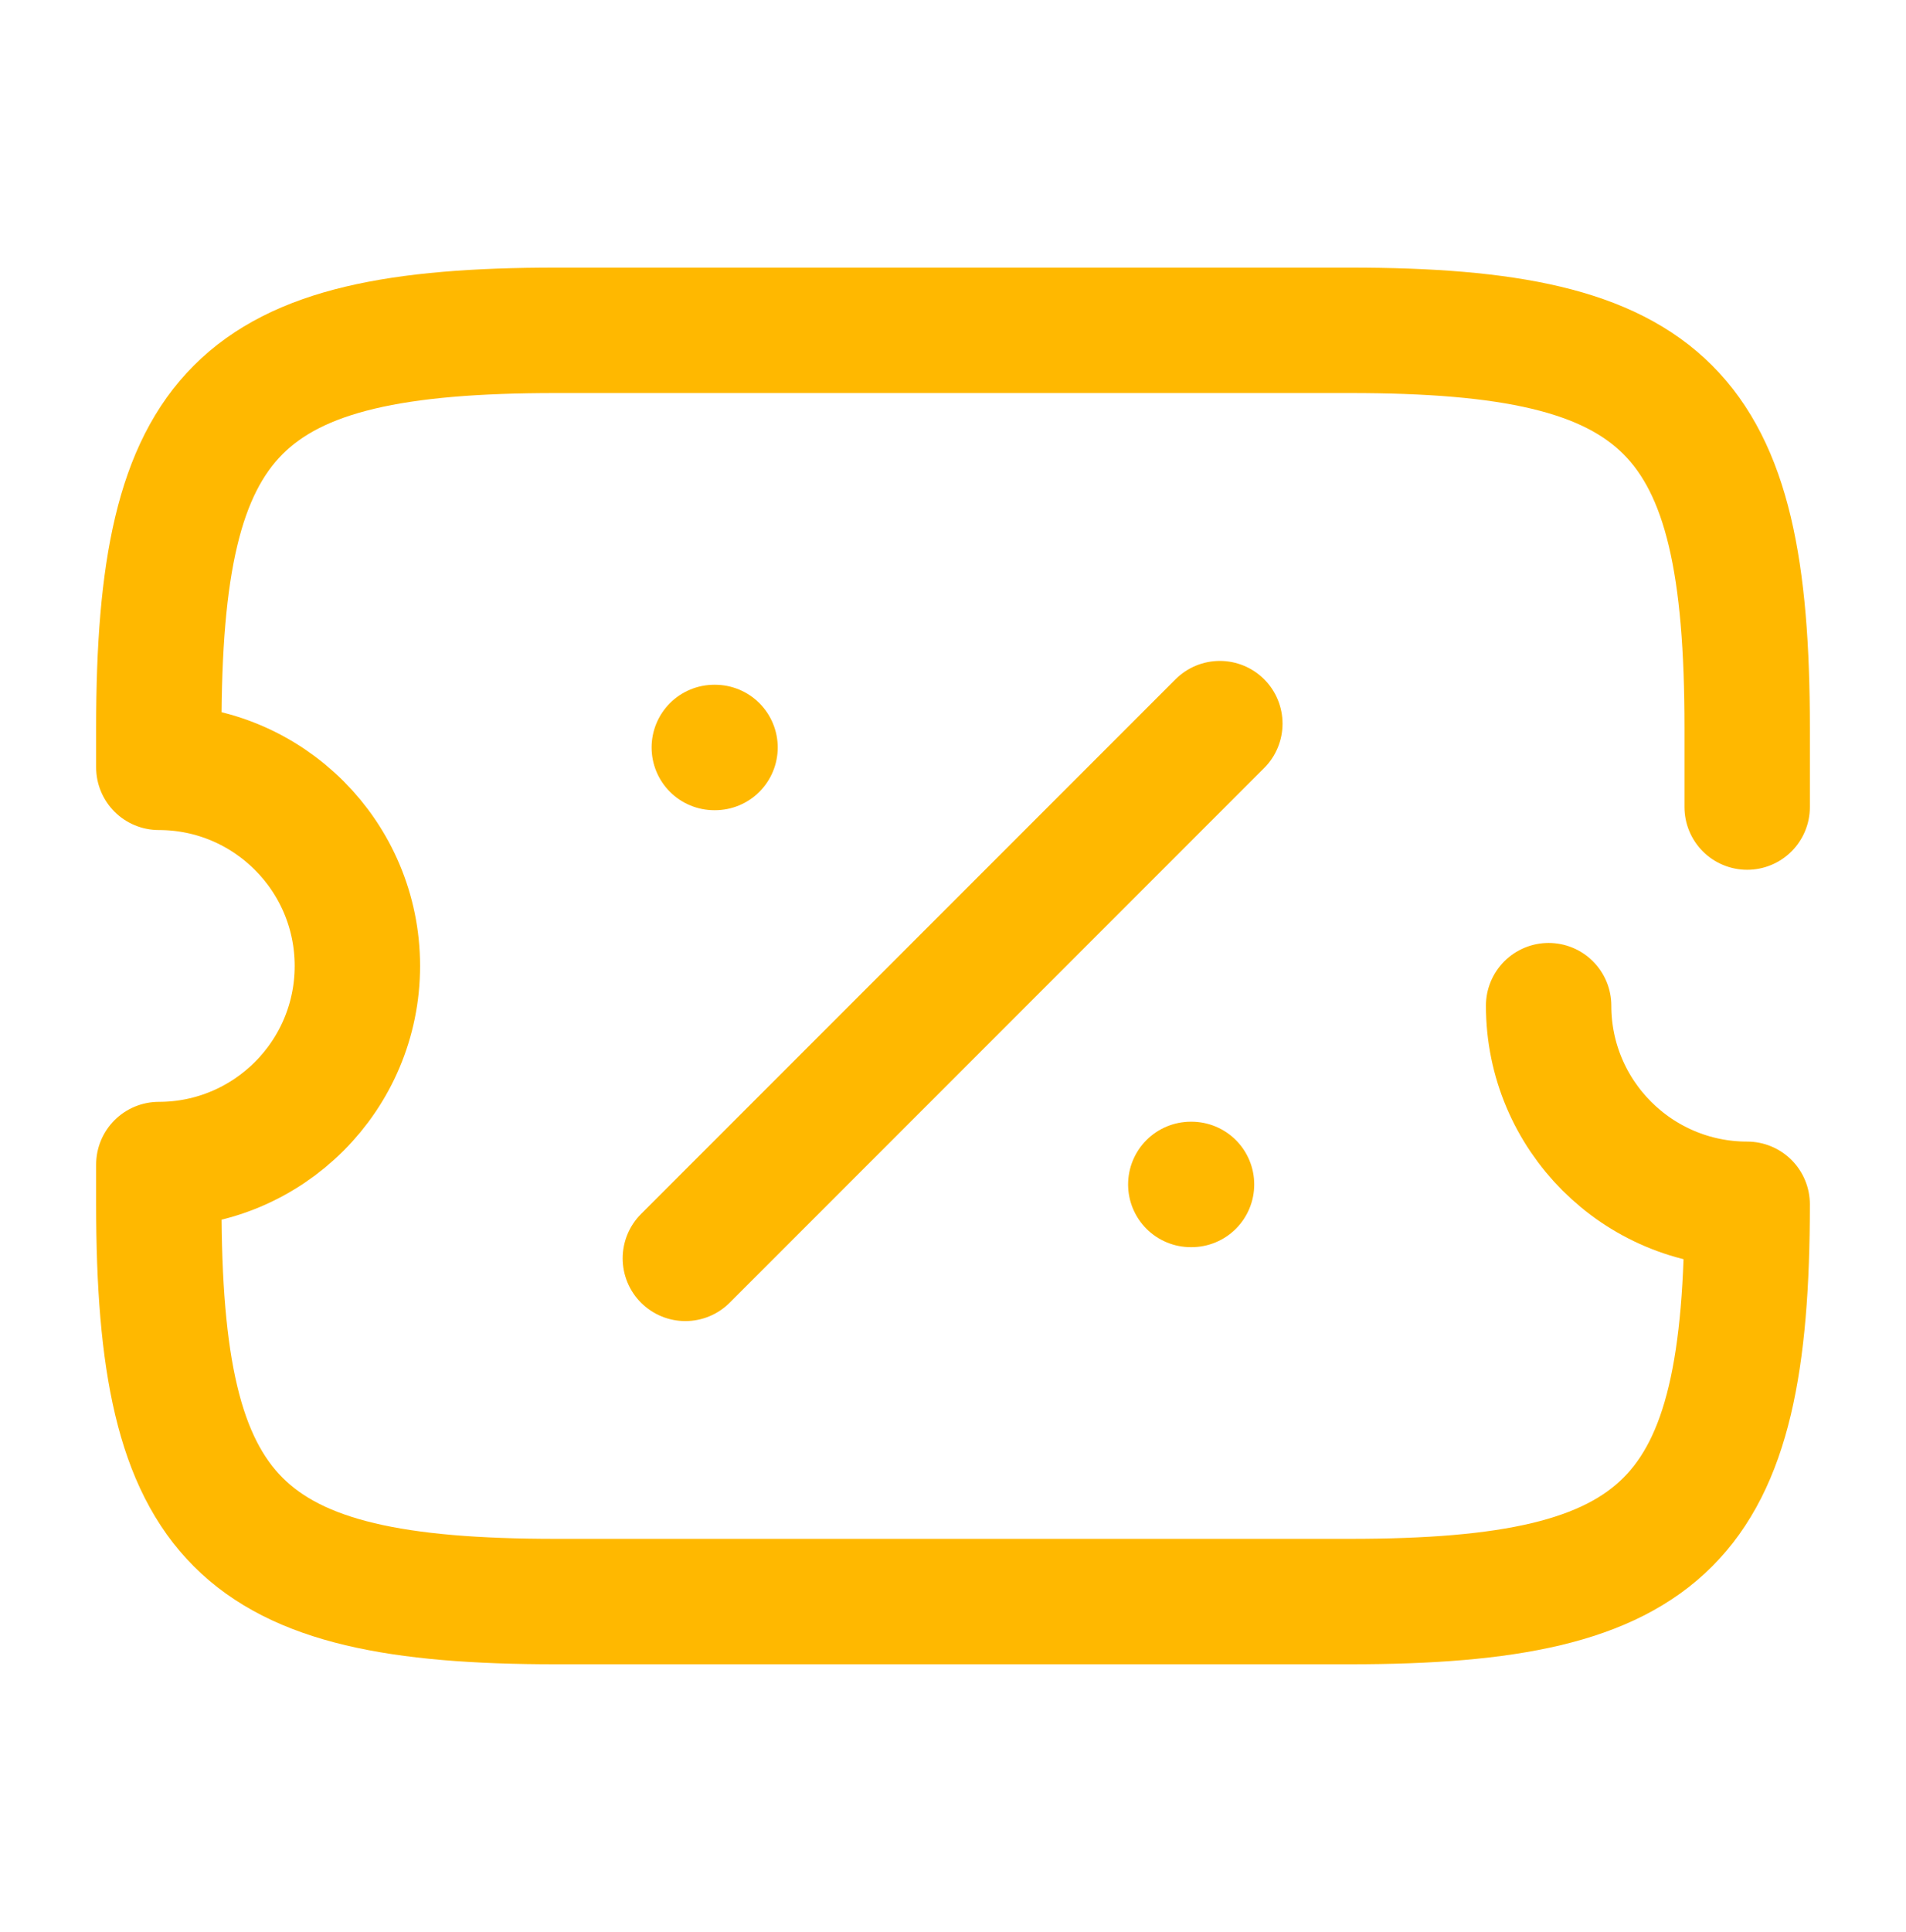 <svg width="76" height="77" viewBox="0 0 76 77" fill="none" xmlns="http://www.w3.org/2000/svg">
<g id="vuesax/broken/ticket-discount">
<g id="ticket-discount">
<path id="Vector" d="M69.667 32.166V29C69.667 16.333 66.5 13.166 53.834 13.166H22.167C9.5 13.166 6.333 16.333 6.333 29V30.583C10.704 30.583 14.25 34.13 14.25 38.5C14.25 42.87 10.704 46.416 6.333 46.416V48C6.333 60.666 9.5 63.833 22.167 63.833H53.834C66.5 63.833 69.667 60.666 69.667 48C65.297 48 61.75 44.453 61.75 40.083" stroke="#FFB800" stroke-width="5" stroke-linecap="round" stroke-linejoin="round"/>
<path id="Vector_2" d="M27.328 50.154L48.64 28.842" stroke="#FFB800" stroke-width="5" stroke-linecap="round" stroke-linejoin="round"/>
<path id="Vector_3" d="M47.482 47.208H47.511" stroke="#FFB800" stroke-width="5" stroke-linecap="round" stroke-linejoin="round"/>
<path id="Vector_4" d="M28.482 29.792H28.511" stroke="#FFB800" stroke-width="5" stroke-linecap="round" stroke-linejoin="round"/>
</g>
</g>
</svg>
